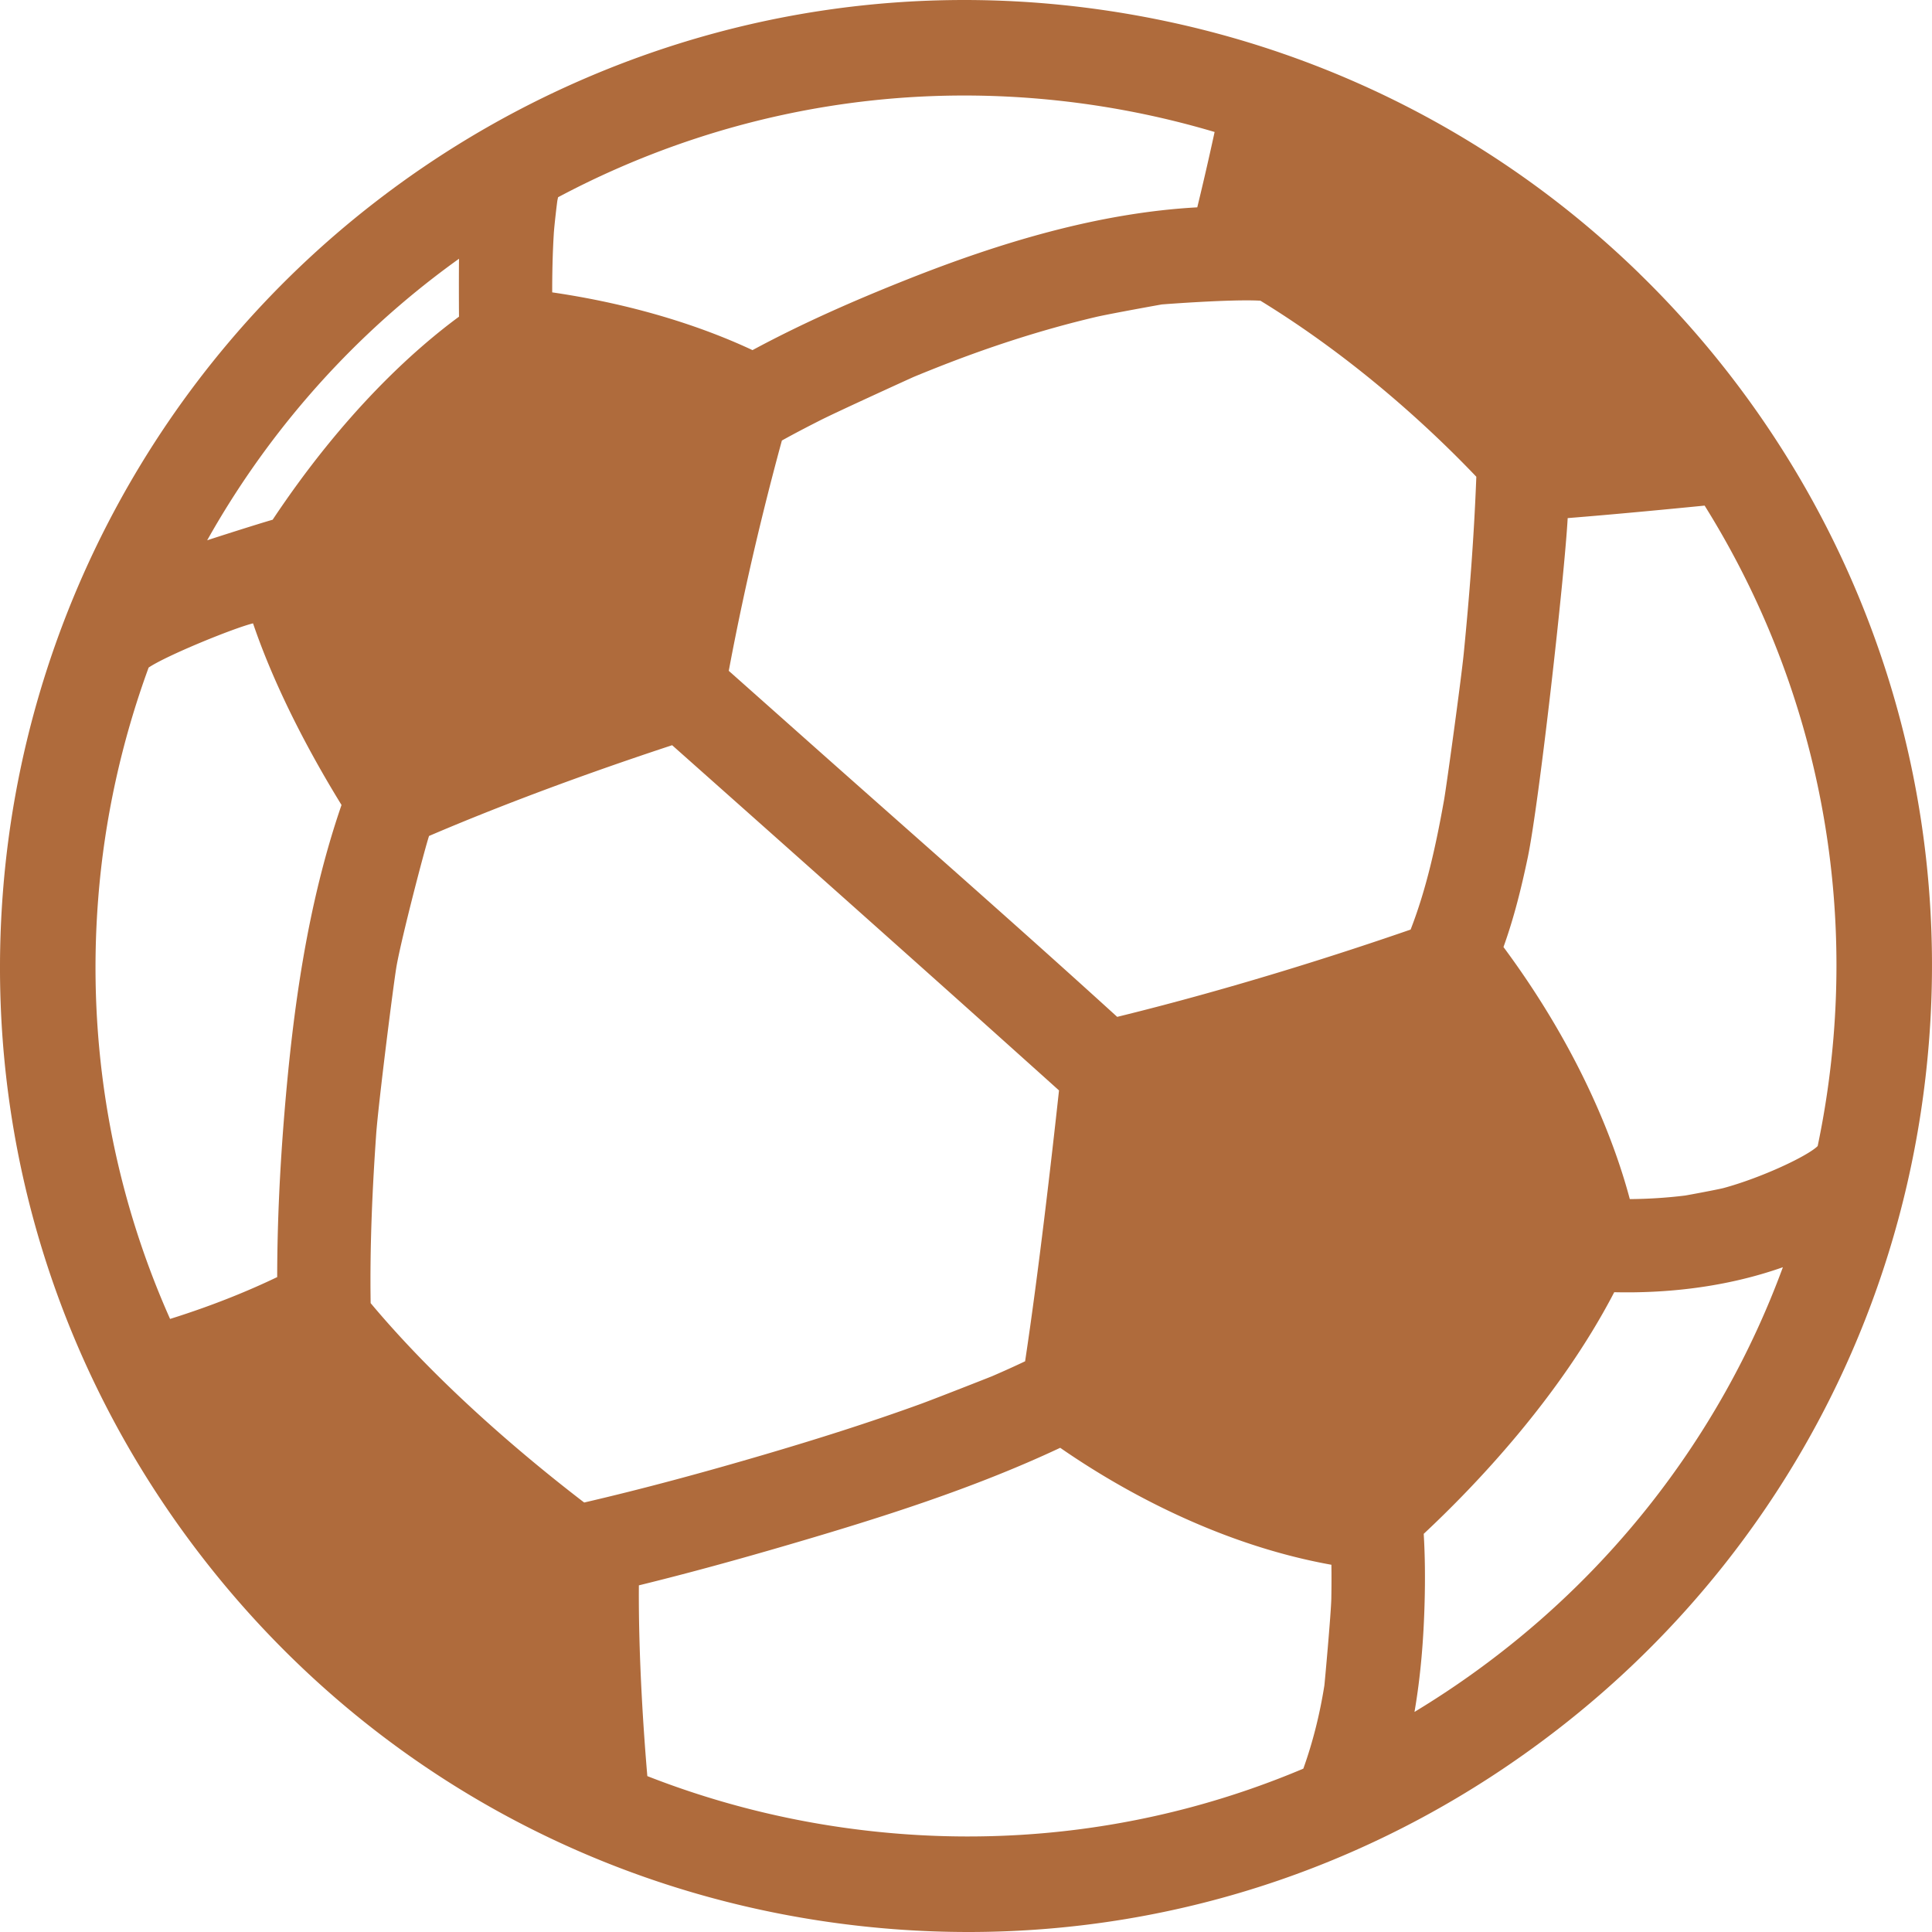 <?xml version="1.0" standalone="no"?><!DOCTYPE svg PUBLIC "-//W3C//DTD SVG 1.1//EN" "http://www.w3.org/Graphics/SVG/1.1/DTD/svg11.dtd"><svg t="1536543284855" class="icon" style="" viewBox="0 0 1024 1024" version="1.1" xmlns="http://www.w3.org/2000/svg" p-id="3499" xmlns:xlink="http://www.w3.org/1999/xlink" width="128" height="128"><defs><style type="text/css"></style></defs><path d="M917.102 199.023c-14.69-19.003-30.69-36.955-47.891-53.717a21.358 21.358 0 0 0-0.826-0.836c-69.163-67.173-155.717-113.239-250.315-133.22-107.261-22.641-216.497-10.964-315.868 33.786a513.375 513.375 0 0 0-103.31 62.057c-114.224 88.276-186.147 221.49-197.325 365.489-8.163 104.949 15.654 208.202 68.876 298.594 11.025 18.701 23.217 36.689 36.496 53.862 81.83 105.906 199.865 174.685 332.352 193.667 24.748 3.546 49.454 5.295 73.977 5.295 112.522 0 221.122-36.909 311.837-107.029a512.531 512.531 0 0 0 88.364-87.156c63.147-79.58 100.795-175.483 108.895-277.334 10.146-127.038-27.243-252.564-105.263-353.457z m54.793 349.432c-1.585 19.948-4.434 39.637-8.495 58.983-5.202 5.214-29.476 16.701-49.897 22.257-3.538 0.894-19.116 3.778-20.39 3.97-9.694 1.194-19.48 1.81-29.281 1.885-7.186-27.026-24.965-76.965-66.957-133.596 5.522-15.332 9.464-31.259 12.806-47.168 6.068-28.801 19.518-149.149 21.223-180.182 24.596-1.945 55.531-4.93 72.583-6.621 52.152 83.487 76.313 181.464 68.408 280.472z m-662.28 247.902c-29.607-22.699-75.986-61.246-113.164-105.67-0.463-29.898 0.849-59.914 2.942-89.694 1.075-15.307 9.325-80.936 10.844-89.285 2.902-15.947 14.836-61.612 17.162-68.626 25.844-11.083 69.394-28.532 128.846-48.105C405.581 438.804 454.883 482.672 504.09 526.645 520.696 541.477 558.813 575.706 561.296 577.945c-3.974 36.481-10.875 96.635-17.97 143.566-5.821 2.766-11.696 5.403-17.613 7.957-1.099 0.455-30.826 12.151-37.989 14.746-27.291 9.899-54.993 18.641-82.844 26.824-31.487 9.246-63.227 17.898-95.203 25.313-0.026-0.009-0.042-0-0.061 0.005z m116.744-405.162c-13.363-11.885-26.731-23.762-40.097-35.637 5.097-27.321 14.1-70.54 28.152-122.068 6.684-3.728 13.492-7.25 20.31-10.713 9.262-4.701 49.071-22.807 49.542-23.002 3.323-1.382 6.66-2.729 10-4.064 28.095-11.225 56.926-20.716 86.388-27.658 7.317-1.723 34.859-6.654 35.13-6.695 0.164-0.023 36.905-2.875 52.07-1.987 0.061 0.002 0.12-0.003 0.184 0 51.626 31.642 91.664 69.413 114.441 93.308-1.178 31.256-3.591 62.508-6.662 93.627-1.36 13.759-9.184 70.696-10.456 77.818-4.149 23.165-9.153 46.57-17.702 68.566-34.477 11.94-92.45 30.816-155.522 46.267C537.401 489.128 481.649 440.373 426.36 391.195z m-103.379-300.007c59.803-26.93 123.569-40.565 188.139-40.565 32.427 0.023 64.76 3.425 96.482 10.144 12.213 2.579 24.271 5.658 36.167 9.187-3.399 15.65-6.573 29.193-9.191 39.939-52.648 2.889-105.024 18.896-153.46 38.108-27.896 11.066-55.751 23.268-82.275 37.57-21.755-10.202-57.391-23.472-106.161-30.609-0.014-10.398 0.216-20.803 0.847-31.181 0.252-4.176 1.712-16.532 1.907-17.561 0.106-0.564 0.242-1.121 0.36-1.681 8.907-4.738 17.968-9.199 27.185-13.351z m-93.121 55.945c4.415-3.418 8.895-6.743 13.431-9.996-0.101 5.831-0.073 26.234-0.005 30.7-23.504 17.306-60.767 50.513-98.771 107.626-8.041 2.304-31.127 9.693-34.711 10.906 30.012-53.474 70.619-101.033 120.055-139.236zM52.039 476.499c3.281-42.294 12.416-83.543 26.753-122.706 0.049-0.028 0.101-0.051 0.153-0.079 9.495-6.347 45.039-20.868 55.172-23.323 7.161 21.118 20.955 54.076 46.896 96.263-18.093 52.553-25.765 108.469-30.294 163.705-2.357 28.718-3.763 57.647-3.803 86.526-13.918 6.687-32.964 14.718-56.766 22.176-30.981-69.536-44.102-145.532-38.11-222.562zM446.461 968.596c-35.805-5.126-70.424-14.324-103.36-27.22-1.679-19.581-4.774-61.405-4.485-101.109 26.642-6.526 53.107-13.833 79.42-21.537 48.568-14.21 97.863-29.737 143.895-51.365 28.591 19.821 81.141 50.749 143.738 61.993 0.09 5.973 0.063 11.939-0.042 17.879-0.138 7.787-3.551 45.285-3.687 46.136-2.39 14.987-6.021 29.771-11.148 44.048-76.221 32.226-160.009 43.254-244.331 31.174z m427.329-170.232c-23.267 29.315-50.012 55.696-79.65 78.554-14.328 11.084-29.173 21.214-44.429 30.435 3.332-19.286 4.861-38.932 5.367-58.265 0.315-11.977 0.247-24.085-0.478-36.12 26.896-25.139 71.868-72.013 100.974-128.067 3.528 0.071 7.051 0.099 10.567 0.052 26.88-0.362 53.758-4.449 78.825-13.298-16.741 45.51-40.649 88.233-71.176 126.709z" p-id="3500" fill="#af6b3c"></path></svg>
